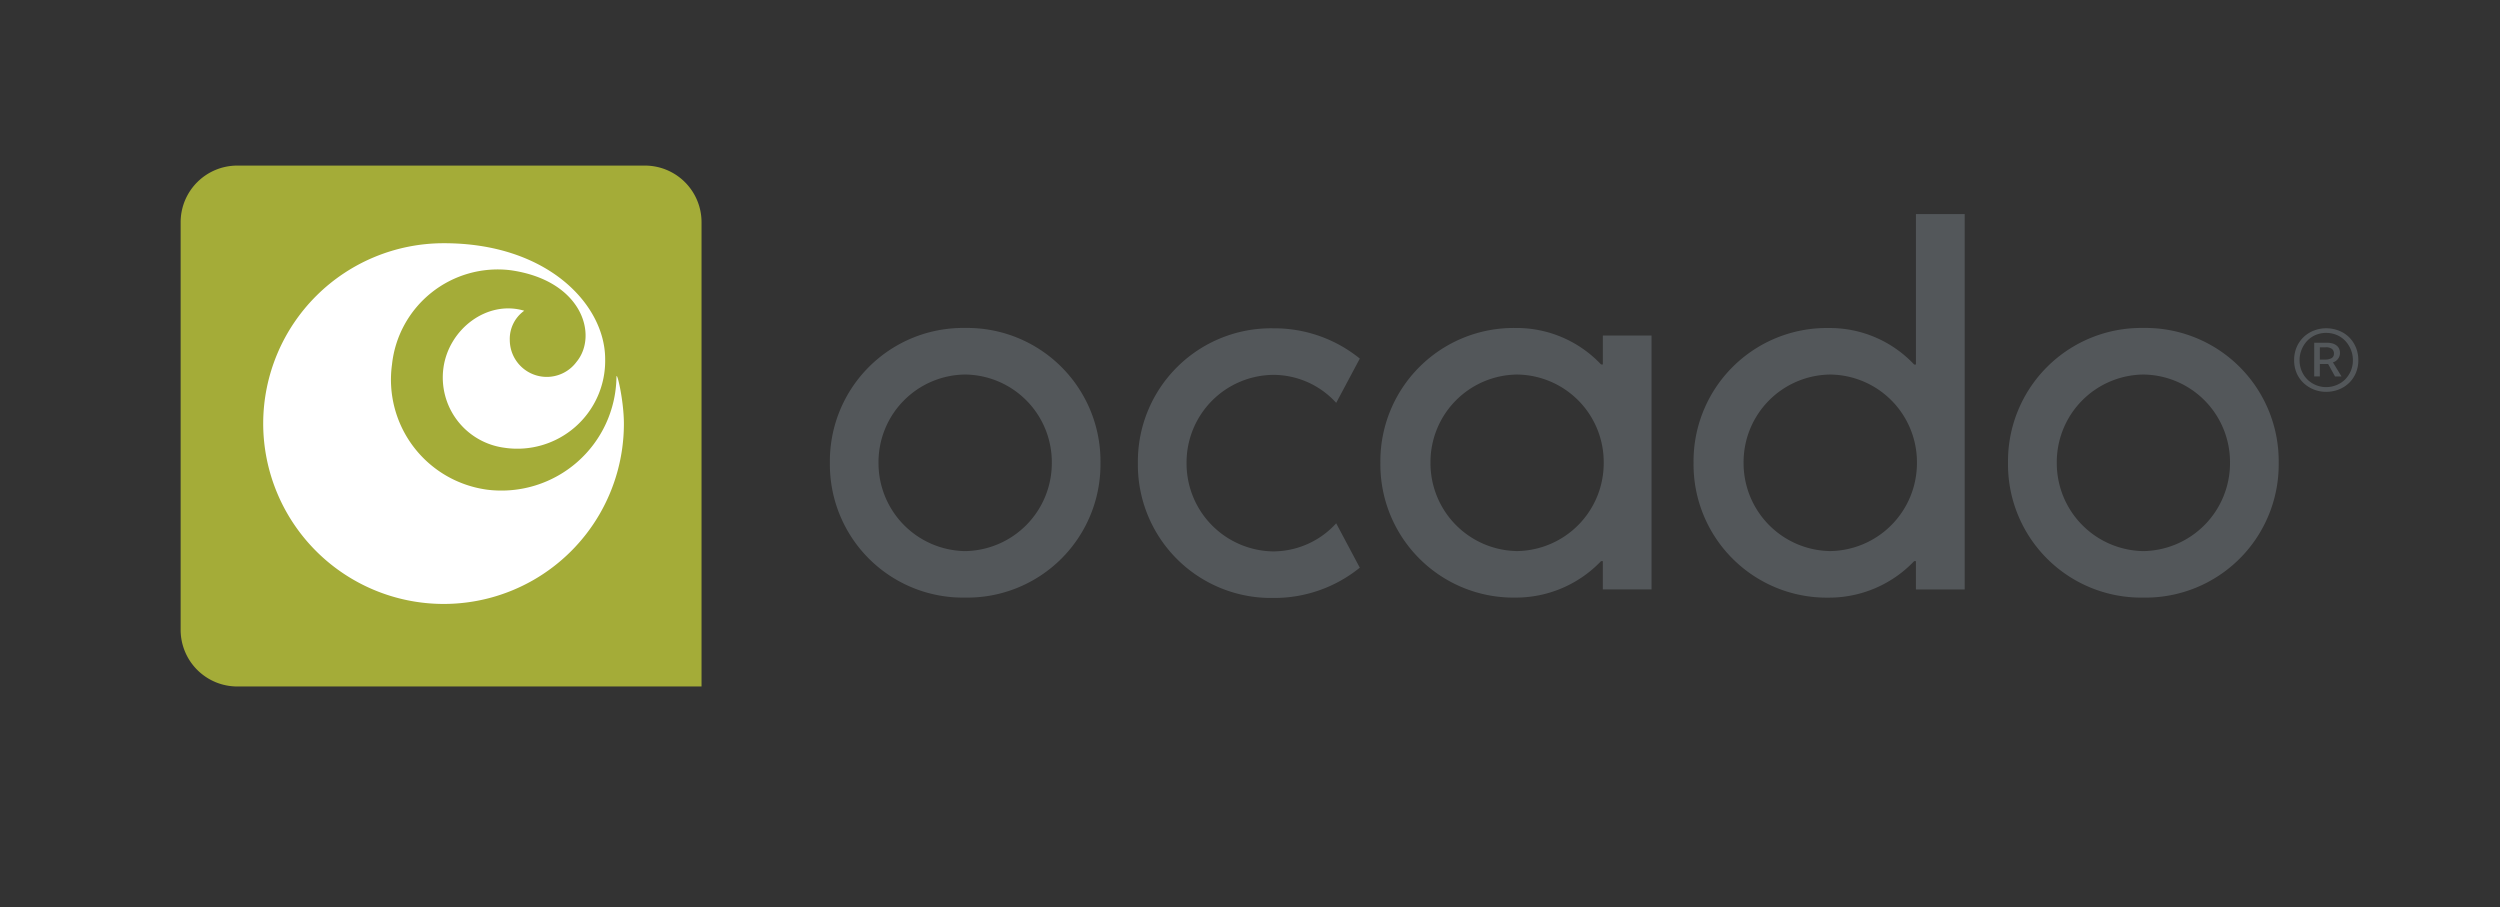 <svg xmlns="http://www.w3.org/2000/svg" width="232.911" height="84.541" viewBox="0 0 232.911 84.541">
    <rect x="0" y="0" width="232.911" height="84.541" fill="#333333" stroke="none"/>
    <defs>
        <clipPath id="clip-path">
            <path id="Rectangle_154" fill="none" d="M0 0H232.911V84.541H0z"/>
        </clipPath>
        <style>
            .cls-5{fill:#53575a}
        </style>
    </defs>
    <g id="Group_332" transform="translate(-651.185 511.561)">
        <g id="Group_331" clip-path="url(#clip-path)" transform="translate(651.185 -511.561)">
            <path id="Path_1752" fill="#a4ac38" d="M695.023-511.56h-37.974a5.278 5.278 0 0 0-5.278 5.276v37.976a5.278 5.278 0 0 0 5.278 5.276H700.3v-43.252a5.276 5.276 0 0 0-5.277-5.276" transform="translate(-634.942 526.987)"/>
            <path id="Path_1753" fill="#fff" d="M687.748-459.865a16.789 16.789 0 0 0 16.856-16.74c.009-2.215-.688-5.1-.693-4.379a10.722 10.722 0 0 1-11.972 10.484A10.342 10.342 0 0 1 683-482.178a9.909 9.909 0 0 1 11.017-8.782c6.751.943 8.195 6.1 6.176 8.539a3.445 3.445 0 0 1-6.22-2.027 3.227 3.227 0 0 1 1.347-2.734c-3.462-1.025-7.028 1.713-7.527 5.316a6.6 6.6 0 0 0 5.613 7.44 8.185 8.185 0 0 0 9.452-8.255c0-5.058-5.358-10.79-15.007-10.79A16.814 16.814 0 0 0 671-476.735a16.821 16.821 0 0 0 16.752 16.87" transform="translate(-646.479 516.131)"/>
            <path id="Path_1754" d="M792.238-363.53a12.418 12.418 0 0 0-12.611 12.565 12.413 12.413 0 0 0 12.611 12.556 12.409 12.409 0 0 0 12.607-12.556 12.414 12.414 0 0 0-12.607-12.565m0 4.339a8.163 8.163 0 0 1 8.072 8.226 8.2 8.2 0 0 1-8.072 8.224 8.193 8.193 0 0 1-8.067-8.224 8.161 8.161 0 0 1 8.067-8.226" class="cls-5" transform="translate(-592.552 394.084)"/>
            <path id="Path_1755" d="M699.435-342.743a8.189 8.189 0 0 1-8.067-8.221 8.159 8.159 0 0 1 8.067-8.225 8.16 8.16 0 0 1 8.072 8.225 8.19 8.19 0 0 1-8.072 8.221m7.991-20.083v2.7h-.164a10.813 10.813 0 0 0-7.95-3.4 12.414 12.414 0 0 0-12.612 12.562 12.411 12.411 0 0 0 12.611 12.556 10.98 10.98 0 0 0 7.95-3.4h.164v2.638h4.537v-23.656z" class="cls-5" transform="translate(-558.098 394.083)"/>
            <path id="Path_1756" d="M745.8-349a8.192 8.192 0 0 1-8.072-8.221 8.162 8.162 0 0 1 8.072-8.226 8.169 8.169 0 0 1 8.079 8.226A8.2 8.2 0 0 1 745.8-349m7.984-31.4v14.019h-.165a10.785 10.785 0 0 0-7.945-3.4 12.413 12.413 0 0 0-12.607 12.563 12.41 12.41 0 0 0 12.607 12.556 10.953 10.953 0 0 0 7.945-3.4h.165v2.638h4.542V-380.4z" class="cls-5" transform="translate(-575.288 400.341)"/>
            <path id="Path_1757" d="M669.268-345.31a7.965 7.965 0 0 1-5.871 2.617 8.191 8.191 0 0 1-8.07-8.221 8.16 8.16 0 0 1 8.07-8.226 7.923 7.923 0 0 1 5.871 2.608l2.2-4.125a12.635 12.635 0 0 0-8.067-2.82 12.41 12.41 0 0 0-12.609 12.563 12.409 12.409 0 0 0 12.608 12.558 12.664 12.664 0 0 0 8.067-2.82z" class="cls-5" transform="translate(-544.782 394.064)"/>
            <path id="Path_1758" d="M617.791-363.53a12.412 12.412 0 0 0-12.6 12.565 12.407 12.407 0 0 0 12.6 12.556 12.414 12.414 0 0 0 12.609-12.556 12.419 12.419 0 0 0-12.612-12.565m0 4.339a8.165 8.165 0 0 1 8.079 8.226 8.2 8.2 0 0 1-8.079 8.224 8.194 8.194 0 0 1-8.067-8.224 8.162 8.162 0 0 1 8.067-8.226" class="cls-5" transform="translate(-527.875 394.084)"/>
            <path id="Path_1759" d="M824.982-357.56a3.1 3.1 0 0 1-1.15-.214 2.951 2.951 0 0 1-.952-.6 2.778 2.778 0 0 1-.651-.922 3.028 3.028 0 0 1-.237-1.212 3.081 3.081 0 0 1 .237-1.221 2.874 2.874 0 0 1 .651-.938 2.894 2.894 0 0 1 .952-.6 3.1 3.1 0 0 1 1.15-.214 3.163 3.163 0 0 1 1.156.214 2.817 2.817 0 0 1 .955.6 2.913 2.913 0 0 1 .639.938 3.041 3.041 0 0 1 .239 1.221 2.988 2.988 0 0 1-.239 1.212 2.814 2.814 0 0 1-.639.922 2.871 2.871 0 0 1-.955.6 3.162 3.162 0 0 1-1.156.214m0-.442a2.475 2.475 0 0 0 .968-.193 2.4 2.4 0 0 0 .788-.517 2.541 2.541 0 0 0 .527-.784 2.534 2.534 0 0 0 .2-1.007 2.577 2.577 0 0 0-.2-1.014 2.656 2.656 0 0 0-.527-.809 2.3 2.3 0 0 0-.788-.534 2.52 2.52 0 0 0-.968-.191 2.493 2.493 0 0 0-.977.191 2.3 2.3 0 0 0-.78.534 2.57 2.57 0 0 0-.527.809 2.568 2.568 0 0 0-.2 1.014 2.526 2.526 0 0 0 .2 1.007 2.46 2.46 0 0 0 .527.784 2.4 2.4 0 0 0 .78.517 2.449 2.449 0 0 0 .977.193m-1.118-4.135H825a2.17 2.17 0 0 1 .466.046 1.182 1.182 0 0 1 .4.159.86.86 0 0 1 .289.3.947.947 0 0 1 .106.472.865.865 0 0 1-.189.535.886.886 0 0 1-.467.32l.8 1.311h-.605l-.639-1.159h-.773V-359h-.527zm1 1.571a1.254 1.254 0 0 0 .607-.128.46.46 0 0 0 .23-.435.548.548 0 0 0-.173-.421.914.914 0 0 0-.616-.159h-.524v1.143z" class="cls-5" transform="translate(-608.26 394.065)"/>
        </g>
    </g>
</svg>
